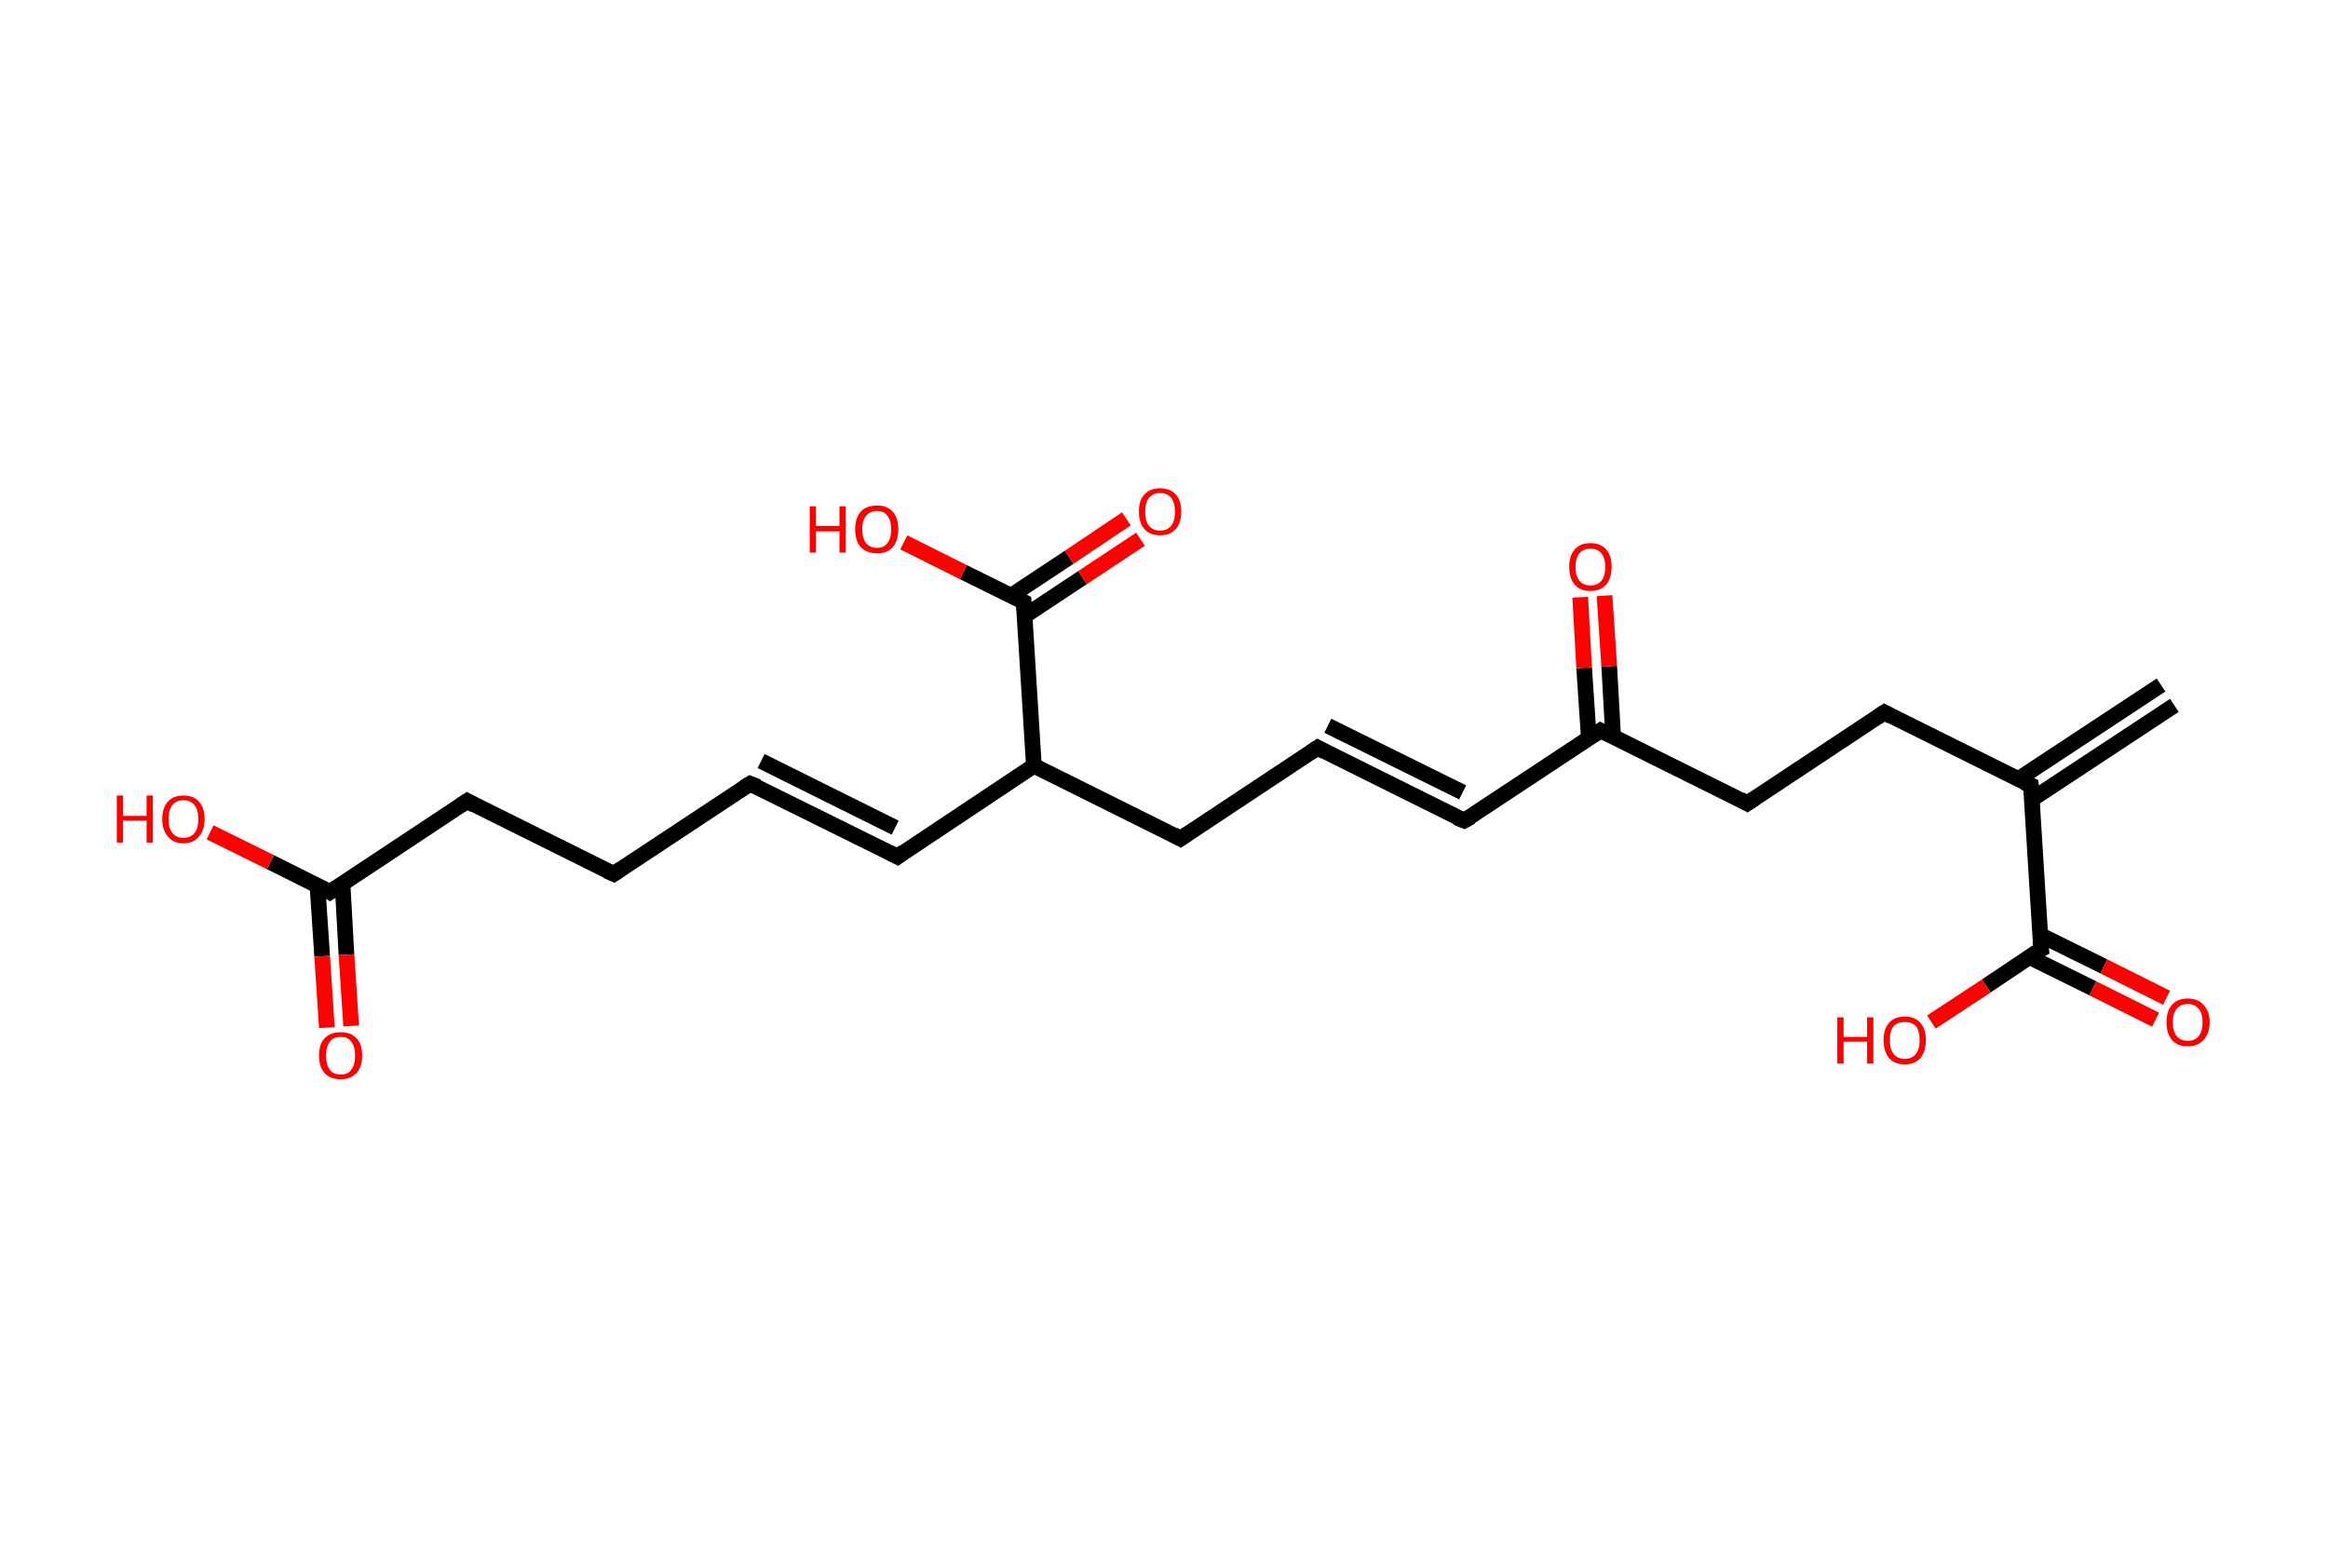 <?xml version='1.0' encoding='ASCII' standalone='yes'?>
<svg xmlns="http://www.w3.org/2000/svg" xmlns:rdkit="http://www.rdkit.org/xml" xmlns:xlink="http://www.w3.org/1999/xlink" version="1.1" baseProfile="full" xml:space="preserve" width="297px" height="200px" viewBox="0 0 297 200">
<!-- END OF HEADER -->
<rect style="opacity:1.0;fill:#FFFFFF;stroke:none" width="297.0" height="200.0" x="0.0" y="0.0"> </rect>
<path class="bond-0 atom-0 atom-1" d="M 277.4,90.0 L 259.2,102.0" style="fill:none;fill-rule:evenodd;stroke:#000000;stroke-width:2.0px;stroke-linecap:butt;stroke-linejoin:miter;stroke-opacity:1"/>
<path class="bond-0 atom-0 atom-1" d="M 275.7,87.4 L 257.5,99.4" style="fill:none;fill-rule:evenodd;stroke:#000000;stroke-width:2.0px;stroke-linecap:butt;stroke-linejoin:miter;stroke-opacity:1"/>
<path class="bond-1 atom-1 atom-2" d="M 259.1,100.2 L 240.4,90.9" style="fill:none;fill-rule:evenodd;stroke:#000000;stroke-width:2.0px;stroke-linecap:butt;stroke-linejoin:miter;stroke-opacity:1"/>
<path class="bond-2 atom-2 atom-3" d="M 240.4,90.9 L 222.9,102.5" style="fill:none;fill-rule:evenodd;stroke:#000000;stroke-width:2.0px;stroke-linecap:butt;stroke-linejoin:miter;stroke-opacity:1"/>
<path class="bond-3 atom-3 atom-4" d="M 222.9,102.5 L 204.2,93.2" style="fill:none;fill-rule:evenodd;stroke:#000000;stroke-width:2.0px;stroke-linecap:butt;stroke-linejoin:miter;stroke-opacity:1"/>
<path class="bond-4 atom-4 atom-5" d="M 205.8,94.0 L 205.3,85.0" style="fill:none;fill-rule:evenodd;stroke:#000000;stroke-width:2.0px;stroke-linecap:butt;stroke-linejoin:miter;stroke-opacity:1"/>
<path class="bond-4 atom-4 atom-5" d="M 205.3,85.0 L 204.7,76.0" style="fill:none;fill-rule:evenodd;stroke:#FF0000;stroke-width:2.0px;stroke-linecap:butt;stroke-linejoin:miter;stroke-opacity:1"/>
<path class="bond-4 atom-4 atom-5" d="M 202.7,94.2 L 202.1,85.2" style="fill:none;fill-rule:evenodd;stroke:#000000;stroke-width:2.0px;stroke-linecap:butt;stroke-linejoin:miter;stroke-opacity:1"/>
<path class="bond-4 atom-4 atom-5" d="M 202.1,85.2 L 201.6,76.2" style="fill:none;fill-rule:evenodd;stroke:#FF0000;stroke-width:2.0px;stroke-linecap:butt;stroke-linejoin:miter;stroke-opacity:1"/>
<path class="bond-5 atom-4 atom-6" d="M 204.2,93.2 L 186.8,104.7" style="fill:none;fill-rule:evenodd;stroke:#000000;stroke-width:2.0px;stroke-linecap:butt;stroke-linejoin:miter;stroke-opacity:1"/>
<path class="bond-6 atom-6 atom-7" d="M 186.8,104.7 L 168.1,95.4" style="fill:none;fill-rule:evenodd;stroke:#000000;stroke-width:2.0px;stroke-linecap:butt;stroke-linejoin:miter;stroke-opacity:1"/>
<path class="bond-6 atom-6 atom-7" d="M 186.6,101.1 L 169.4,92.6" style="fill:none;fill-rule:evenodd;stroke:#000000;stroke-width:2.0px;stroke-linecap:butt;stroke-linejoin:miter;stroke-opacity:1"/>
<path class="bond-7 atom-7 atom-8" d="M 168.1,95.4 L 150.6,107.0" style="fill:none;fill-rule:evenodd;stroke:#000000;stroke-width:2.0px;stroke-linecap:butt;stroke-linejoin:miter;stroke-opacity:1"/>
<path class="bond-8 atom-8 atom-9" d="M 150.6,107.0 L 131.9,97.7" style="fill:none;fill-rule:evenodd;stroke:#000000;stroke-width:2.0px;stroke-linecap:butt;stroke-linejoin:miter;stroke-opacity:1"/>
<path class="bond-9 atom-9 atom-10" d="M 131.9,97.7 L 114.5,109.3" style="fill:none;fill-rule:evenodd;stroke:#000000;stroke-width:2.0px;stroke-linecap:butt;stroke-linejoin:miter;stroke-opacity:1"/>
<path class="bond-10 atom-10 atom-11" d="M 114.5,109.3 L 95.7,100.0" style="fill:none;fill-rule:evenodd;stroke:#000000;stroke-width:2.0px;stroke-linecap:butt;stroke-linejoin:miter;stroke-opacity:1"/>
<path class="bond-10 atom-10 atom-11" d="M 114.2,105.6 L 97.1,97.1" style="fill:none;fill-rule:evenodd;stroke:#000000;stroke-width:2.0px;stroke-linecap:butt;stroke-linejoin:miter;stroke-opacity:1"/>
<path class="bond-11 atom-11 atom-12" d="M 95.7,100.0 L 78.3,111.5" style="fill:none;fill-rule:evenodd;stroke:#000000;stroke-width:2.0px;stroke-linecap:butt;stroke-linejoin:miter;stroke-opacity:1"/>
<path class="bond-12 atom-12 atom-13" d="M 78.3,111.5 L 59.6,102.2" style="fill:none;fill-rule:evenodd;stroke:#000000;stroke-width:2.0px;stroke-linecap:butt;stroke-linejoin:miter;stroke-opacity:1"/>
<path class="bond-13 atom-13 atom-14" d="M 59.6,102.2 L 42.1,113.8" style="fill:none;fill-rule:evenodd;stroke:#000000;stroke-width:2.0px;stroke-linecap:butt;stroke-linejoin:miter;stroke-opacity:1"/>
<path class="bond-14 atom-14 atom-15" d="M 40.5,113.0 L 41.1,122.0" style="fill:none;fill-rule:evenodd;stroke:#000000;stroke-width:2.0px;stroke-linecap:butt;stroke-linejoin:miter;stroke-opacity:1"/>
<path class="bond-14 atom-14 atom-15" d="M 41.1,122.0 L 41.7,131.1" style="fill:none;fill-rule:evenodd;stroke:#FF0000;stroke-width:2.0px;stroke-linecap:butt;stroke-linejoin:miter;stroke-opacity:1"/>
<path class="bond-14 atom-14 atom-15" d="M 43.7,112.8 L 44.2,121.8" style="fill:none;fill-rule:evenodd;stroke:#000000;stroke-width:2.0px;stroke-linecap:butt;stroke-linejoin:miter;stroke-opacity:1"/>
<path class="bond-14 atom-14 atom-15" d="M 44.2,121.8 L 44.8,130.9" style="fill:none;fill-rule:evenodd;stroke:#FF0000;stroke-width:2.0px;stroke-linecap:butt;stroke-linejoin:miter;stroke-opacity:1"/>
<path class="bond-15 atom-14 atom-16" d="M 42.1,113.8 L 34.5,110.0" style="fill:none;fill-rule:evenodd;stroke:#000000;stroke-width:2.0px;stroke-linecap:butt;stroke-linejoin:miter;stroke-opacity:1"/>
<path class="bond-15 atom-14 atom-16" d="M 34.5,110.0 L 26.8,106.2" style="fill:none;fill-rule:evenodd;stroke:#FF0000;stroke-width:2.0px;stroke-linecap:butt;stroke-linejoin:miter;stroke-opacity:1"/>
<path class="bond-16 atom-9 atom-17" d="M 131.9,97.7 L 130.6,76.8" style="fill:none;fill-rule:evenodd;stroke:#000000;stroke-width:2.0px;stroke-linecap:butt;stroke-linejoin:miter;stroke-opacity:1"/>
<path class="bond-17 atom-17 atom-18" d="M 130.7,78.6 L 138.1,73.7" style="fill:none;fill-rule:evenodd;stroke:#000000;stroke-width:2.0px;stroke-linecap:butt;stroke-linejoin:miter;stroke-opacity:1"/>
<path class="bond-17 atom-17 atom-18" d="M 138.1,73.7 L 145.5,68.8" style="fill:none;fill-rule:evenodd;stroke:#FF0000;stroke-width:2.0px;stroke-linecap:butt;stroke-linejoin:miter;stroke-opacity:1"/>
<path class="bond-17 atom-17 atom-18" d="M 129.0,76.0 L 136.4,71.1" style="fill:none;fill-rule:evenodd;stroke:#000000;stroke-width:2.0px;stroke-linecap:butt;stroke-linejoin:miter;stroke-opacity:1"/>
<path class="bond-17 atom-17 atom-18" d="M 136.4,71.1 L 143.7,66.2" style="fill:none;fill-rule:evenodd;stroke:#FF0000;stroke-width:2.0px;stroke-linecap:butt;stroke-linejoin:miter;stroke-opacity:1"/>
<path class="bond-18 atom-17 atom-19" d="M 130.6,76.8 L 122.9,73.0" style="fill:none;fill-rule:evenodd;stroke:#000000;stroke-width:2.0px;stroke-linecap:butt;stroke-linejoin:miter;stroke-opacity:1"/>
<path class="bond-18 atom-17 atom-19" d="M 122.9,73.0 L 115.3,69.2" style="fill:none;fill-rule:evenodd;stroke:#FF0000;stroke-width:2.0px;stroke-linecap:butt;stroke-linejoin:miter;stroke-opacity:1"/>
<path class="bond-19 atom-1 atom-20" d="M 259.1,100.2 L 260.4,121.1" style="fill:none;fill-rule:evenodd;stroke:#000000;stroke-width:2.0px;stroke-linecap:butt;stroke-linejoin:miter;stroke-opacity:1"/>
<path class="bond-20 atom-20 atom-21" d="M 258.9,122.1 L 267.0,126.1" style="fill:none;fill-rule:evenodd;stroke:#000000;stroke-width:2.0px;stroke-linecap:butt;stroke-linejoin:miter;stroke-opacity:1"/>
<path class="bond-20 atom-20 atom-21" d="M 267.0,126.1 L 275.0,130.1" style="fill:none;fill-rule:evenodd;stroke:#FF0000;stroke-width:2.0px;stroke-linecap:butt;stroke-linejoin:miter;stroke-opacity:1"/>
<path class="bond-20 atom-20 atom-21" d="M 260.3,119.3 L 268.4,123.3" style="fill:none;fill-rule:evenodd;stroke:#000000;stroke-width:2.0px;stroke-linecap:butt;stroke-linejoin:miter;stroke-opacity:1"/>
<path class="bond-20 atom-20 atom-21" d="M 268.4,123.3 L 276.4,127.3" style="fill:none;fill-rule:evenodd;stroke:#FF0000;stroke-width:2.0px;stroke-linecap:butt;stroke-linejoin:miter;stroke-opacity:1"/>
<path class="bond-21 atom-20 atom-22" d="M 260.4,121.1 L 253.4,125.8" style="fill:none;fill-rule:evenodd;stroke:#000000;stroke-width:2.0px;stroke-linecap:butt;stroke-linejoin:miter;stroke-opacity:1"/>
<path class="bond-21 atom-20 atom-22" d="M 253.4,125.8 L 246.4,130.4" style="fill:none;fill-rule:evenodd;stroke:#FF0000;stroke-width:2.0px;stroke-linecap:butt;stroke-linejoin:miter;stroke-opacity:1"/>
<path d="M 258.2,99.8 L 259.1,100.2 L 259.2,101.3" style="fill:none;stroke:#000000;stroke-width:2.0px;stroke-linecap:butt;stroke-linejoin:miter;stroke-opacity:1;"/>
<path d="M 241.3,91.4 L 240.4,90.9 L 239.5,91.5" style="fill:none;stroke:#000000;stroke-width:2.0px;stroke-linecap:butt;stroke-linejoin:miter;stroke-opacity:1;"/>
<path d="M 223.8,101.9 L 222.9,102.5 L 222.0,102.0" style="fill:none;stroke:#000000;stroke-width:2.0px;stroke-linecap:butt;stroke-linejoin:miter;stroke-opacity:1;"/>
<path d="M 205.1,93.6 L 204.2,93.2 L 203.3,93.8" style="fill:none;stroke:#000000;stroke-width:2.0px;stroke-linecap:butt;stroke-linejoin:miter;stroke-opacity:1;"/>
<path d="M 187.7,104.2 L 186.8,104.7 L 185.8,104.3" style="fill:none;stroke:#000000;stroke-width:2.0px;stroke-linecap:butt;stroke-linejoin:miter;stroke-opacity:1;"/>
<path d="M 169.0,95.9 L 168.1,95.4 L 167.2,96.0" style="fill:none;stroke:#000000;stroke-width:2.0px;stroke-linecap:butt;stroke-linejoin:miter;stroke-opacity:1;"/>
<path d="M 151.5,106.4 L 150.6,107.0 L 149.7,106.5" style="fill:none;stroke:#000000;stroke-width:2.0px;stroke-linecap:butt;stroke-linejoin:miter;stroke-opacity:1;"/>
<path d="M 115.3,108.7 L 114.5,109.3 L 113.5,108.8" style="fill:none;stroke:#000000;stroke-width:2.0px;stroke-linecap:butt;stroke-linejoin:miter;stroke-opacity:1;"/>
<path d="M 96.7,100.4 L 95.7,100.0 L 94.9,100.5" style="fill:none;stroke:#000000;stroke-width:2.0px;stroke-linecap:butt;stroke-linejoin:miter;stroke-opacity:1;"/>
<path d="M 79.2,110.9 L 78.3,111.5 L 77.4,111.1" style="fill:none;stroke:#000000;stroke-width:2.0px;stroke-linecap:butt;stroke-linejoin:miter;stroke-opacity:1;"/>
<path d="M 60.5,102.7 L 59.6,102.2 L 58.7,102.8" style="fill:none;stroke:#000000;stroke-width:2.0px;stroke-linecap:butt;stroke-linejoin:miter;stroke-opacity:1;"/>
<path d="M 43.0,113.2 L 42.1,113.8 L 41.8,113.6" style="fill:none;stroke:#000000;stroke-width:2.0px;stroke-linecap:butt;stroke-linejoin:miter;stroke-opacity:1;"/>
<path d="M 130.7,77.9 L 130.6,76.8 L 130.2,76.6" style="fill:none;stroke:#000000;stroke-width:2.0px;stroke-linecap:butt;stroke-linejoin:miter;stroke-opacity:1;"/>
<path d="M 260.3,120.1 L 260.4,121.1 L 260.0,121.3" style="fill:none;stroke:#000000;stroke-width:2.0px;stroke-linecap:butt;stroke-linejoin:miter;stroke-opacity:1;"/>
<path class="atom-5" d="M 200.2 72.3 Q 200.2 70.9, 200.9 70.1 Q 201.6 69.3, 202.9 69.3 Q 204.2 69.3, 204.9 70.1 Q 205.6 70.9, 205.6 72.3 Q 205.6 73.8, 204.9 74.6 Q 204.2 75.4, 202.9 75.4 Q 201.6 75.4, 200.9 74.6 Q 200.2 73.8, 200.2 72.3 M 202.9 74.7 Q 203.8 74.7, 204.3 74.1 Q 204.8 73.5, 204.8 72.3 Q 204.8 71.2, 204.3 70.6 Q 203.8 70.0, 202.9 70.0 Q 202.0 70.0, 201.5 70.6 Q 201.0 71.2, 201.0 72.3 Q 201.0 73.5, 201.5 74.1 Q 202.0 74.7, 202.9 74.7 " fill="#FF0000"/>
<path class="atom-15" d="M 40.7 134.7 Q 40.7 133.2, 41.4 132.5 Q 42.1 131.7, 43.5 131.7 Q 44.8 131.7, 45.5 132.5 Q 46.2 133.2, 46.2 134.7 Q 46.2 136.1, 45.5 136.9 Q 44.7 137.7, 43.5 137.7 Q 42.1 137.7, 41.4 136.9 Q 40.7 136.1, 40.7 134.7 M 43.5 137.1 Q 44.4 137.1, 44.8 136.5 Q 45.3 135.9, 45.3 134.7 Q 45.3 133.5, 44.8 132.9 Q 44.4 132.3, 43.5 132.3 Q 42.5 132.3, 42.1 132.9 Q 41.6 133.5, 41.6 134.7 Q 41.6 135.9, 42.1 136.5 Q 42.5 137.1, 43.5 137.1 " fill="#FF0000"/>
<path class="atom-16" d="M 14.9 101.5 L 15.7 101.5 L 15.7 104.1 L 18.7 104.1 L 18.7 101.5 L 19.5 101.5 L 19.5 107.5 L 18.7 107.5 L 18.7 104.7 L 15.7 104.7 L 15.7 107.5 L 14.9 107.5 L 14.9 101.5 " fill="#FF0000"/>
<path class="atom-16" d="M 20.7 104.5 Q 20.7 103.1, 21.4 102.3 Q 22.1 101.5, 23.4 101.5 Q 24.7 101.5, 25.4 102.3 Q 26.1 103.1, 26.1 104.5 Q 26.1 105.9, 25.4 106.7 Q 24.7 107.6, 23.4 107.6 Q 22.1 107.6, 21.4 106.7 Q 20.7 105.9, 20.7 104.5 M 23.4 106.9 Q 24.3 106.9, 24.8 106.3 Q 25.3 105.7, 25.3 104.5 Q 25.3 103.3, 24.8 102.7 Q 24.3 102.1, 23.4 102.1 Q 22.5 102.1, 22.0 102.7 Q 21.5 103.3, 21.5 104.5 Q 21.5 105.7, 22.0 106.3 Q 22.5 106.9, 23.4 106.9 " fill="#FF0000"/>
<path class="atom-18" d="M 145.3 65.3 Q 145.3 63.8, 146.0 63.1 Q 146.7 62.3, 148.0 62.3 Q 149.3 62.3, 150.0 63.1 Q 150.7 63.8, 150.7 65.3 Q 150.7 66.7, 150.0 67.5 Q 149.3 68.3, 148.0 68.3 Q 146.7 68.3, 146.0 67.5 Q 145.3 66.7, 145.3 65.3 M 148.0 67.7 Q 148.9 67.7, 149.4 67.1 Q 149.9 66.5, 149.9 65.3 Q 149.9 64.1, 149.4 63.5 Q 148.9 62.9, 148.0 62.9 Q 147.1 62.9, 146.6 63.5 Q 146.1 64.1, 146.1 65.3 Q 146.1 66.5, 146.6 67.1 Q 147.1 67.7, 148.0 67.7 " fill="#FF0000"/>
<path class="atom-19" d="M 103.3 64.6 L 104.1 64.6 L 104.1 67.1 L 107.1 67.1 L 107.1 64.6 L 107.9 64.6 L 107.9 70.5 L 107.1 70.5 L 107.1 67.8 L 104.1 67.8 L 104.1 70.5 L 103.3 70.5 L 103.3 64.6 " fill="#FF0000"/>
<path class="atom-19" d="M 109.1 67.5 Q 109.1 66.1, 109.8 65.3 Q 110.5 64.5, 111.9 64.5 Q 113.2 64.5, 113.9 65.3 Q 114.6 66.1, 114.6 67.5 Q 114.6 69.0, 113.9 69.8 Q 113.2 70.6, 111.9 70.6 Q 110.6 70.6, 109.8 69.8 Q 109.1 69.0, 109.1 67.5 M 111.9 69.9 Q 112.8 69.9, 113.2 69.3 Q 113.7 68.7, 113.7 67.5 Q 113.7 66.4, 113.2 65.8 Q 112.8 65.2, 111.9 65.2 Q 111.0 65.2, 110.5 65.8 Q 110.0 66.4, 110.0 67.5 Q 110.0 68.7, 110.5 69.3 Q 111.0 69.9, 111.9 69.9 " fill="#FF0000"/>
<path class="atom-21" d="M 276.4 130.4 Q 276.4 129.0, 277.1 128.2 Q 277.8 127.4, 279.1 127.4 Q 280.4 127.4, 281.1 128.2 Q 281.9 129.0, 281.9 130.4 Q 281.9 131.9, 281.1 132.7 Q 280.4 133.5, 279.1 133.5 Q 277.8 133.5, 277.1 132.7 Q 276.4 131.9, 276.4 130.4 M 279.1 132.8 Q 280.0 132.8, 280.5 132.2 Q 281.0 131.6, 281.0 130.4 Q 281.0 129.3, 280.5 128.7 Q 280.0 128.1, 279.1 128.1 Q 278.2 128.1, 277.7 128.7 Q 277.2 129.3, 277.2 130.4 Q 277.2 131.6, 277.7 132.2 Q 278.2 132.8, 279.1 132.8 " fill="#FF0000"/>
<path class="atom-22" d="M 234.4 129.8 L 235.2 129.8 L 235.2 132.3 L 238.2 132.3 L 238.2 129.8 L 239.0 129.8 L 239.0 135.7 L 238.2 135.7 L 238.2 132.9 L 235.2 132.9 L 235.2 135.7 L 234.4 135.7 L 234.4 129.8 " fill="#FF0000"/>
<path class="atom-22" d="M 240.3 132.7 Q 240.3 131.3, 241.0 130.5 Q 241.7 129.7, 243.0 129.7 Q 244.3 129.7, 245.0 130.5 Q 245.7 131.3, 245.7 132.7 Q 245.7 134.1, 245.0 135.0 Q 244.3 135.8, 243.0 135.8 Q 241.7 135.8, 241.0 135.0 Q 240.3 134.1, 240.3 132.7 M 243.0 135.1 Q 243.9 135.1, 244.4 134.5 Q 244.9 133.9, 244.9 132.7 Q 244.9 131.5, 244.4 130.9 Q 243.9 130.4, 243.0 130.4 Q 242.1 130.4, 241.6 130.9 Q 241.1 131.5, 241.1 132.7 Q 241.1 133.9, 241.6 134.5 Q 242.1 135.1, 243.0 135.1 " fill="#FF0000"/>
</svg>
